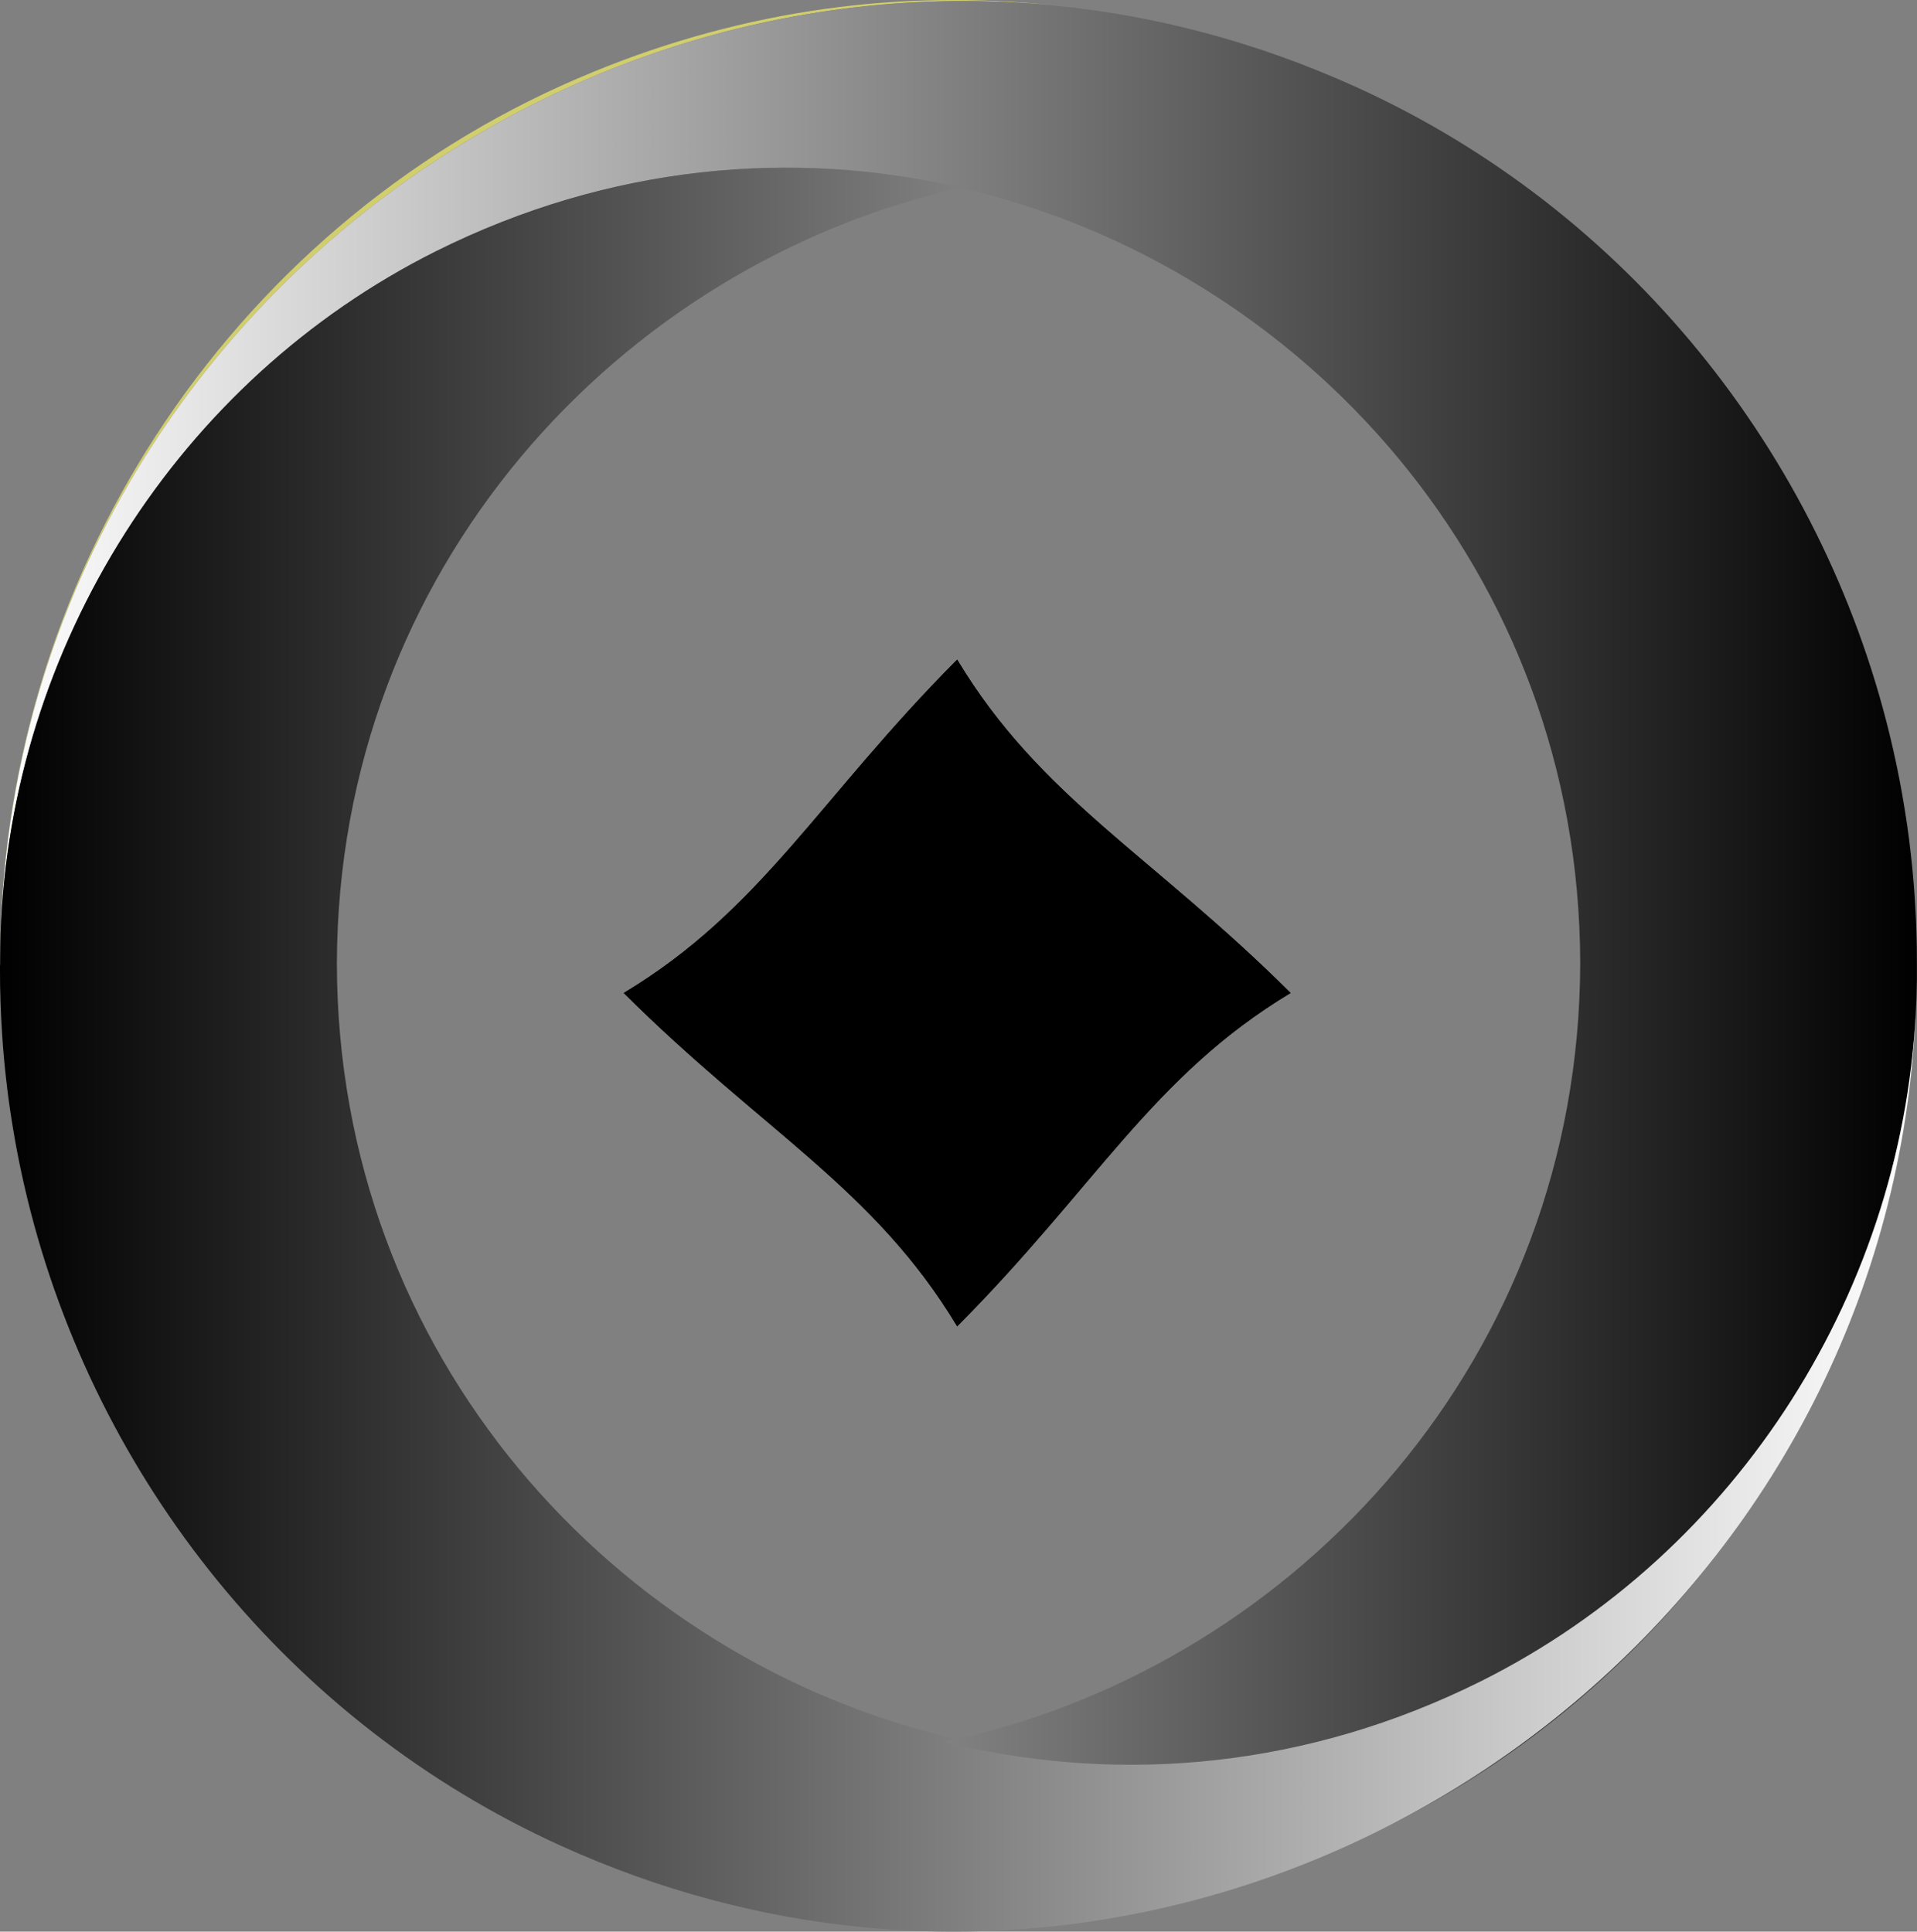 <?xml version="1.0" encoding="UTF-8"?>
<svg id="Warstwa_2" data-name="Warstwa 2" xmlns="http://www.w3.org/2000/svg" xmlns:xlink="http://www.w3.org/1999/xlink" viewBox="0 0 380.29 383.26">
  <rect x="0" y="0" width="380.29" height="383.26" fill="#808080" stroke="none"/>
  <defs>
    <style>
      .cls-1 {
        fill: url(#Biały_Czarny_2);
      }

      .cls-2 {
        fill: #050500;
      }

      .cls-3 {
        fill: #d1ce6d;
      }

      .cls-4 {
        fill: none;
      }

      .cls-5 {
        fill: url(#Gradient_bez_nazwy_2);
      }
    </style>
    <linearGradient id="Gradient_bez_nazwy_2" data-name="Gradient bez nazwy 2" x1=".1" y1="191.27" x2="380.29" y2="191.27" gradientUnits="userSpaceOnUse">
      <stop offset="0" stop-color="#fff"/>
      <stop offset="1" stop-color="#000"/>
    </linearGradient>
    <linearGradient id="Biały_Czarny_2" data-name="Biały, Czarny 2" x1="0" y1="208.28" x2="380.17" y2="208.28" gradientUnits="userSpaceOnUse">
      <stop offset="0" stop-color="#000"/>
      <stop offset="1" stop-color="#fff"/>
    </linearGradient>
  </defs>
  <g id="Warstwa_1-2" data-name="Warstwa 1">
    <path class="cls-4" d="M66.83,191.17c.1,77.73,55.09,138.25,122.89,153.92,68.12-15.41,123.57-76.05,123.76-153.92-.1-77.73-55.09-138.25-122.89-153.92-68.12,15.41-123.57,76.05-123.76,153.92Z"/>
    <path class="cls-3" d="M208.83,1.04c-29.66-3.16-60.72,.74-91.05,13.19C47.44,42.94,1.04,112.15,.05,188c.02-.95,.04-1.9,.07-2.85C3.6,72.6,103.45-9.08,208.83,1.04Z"/>
    <path class="cls-3" d="M6.37,240.24c14.38,54.38,52.36,100.95,104.78,124.79,19.89,9.05,40.22,14.33,60.34,16.26C94.43,373.1,26.86,317.29,6.37,240.24Z"/>
    <path class="cls-5" d="M.12,185.15c1.99-57,35.17-109.65,86.3-135.24,34.49-17.22,70.88-20.34,104.17-12.65,67.8,15.66,122.79,76.19,122.89,153.92-.2,77.87-55.64,138.51-123.76,153.92-33.05,7.48-69.09,4.3-103.25-12.73C35.17,306.72,1.97,253.98,.11,196.8c0-.03,0-.05,0-.08,0,.3,.01,.59,.02,.89,.02,.77,.06,1.54,.09,2.31,.01,.28,.02,.55,.04,.83,.04,.82,.09,1.63,.14,2.44,.01,.24,.03,.48,.04,.72,.05,.81,.11,1.63,.17,2.44,.02,.25,.04,.5,.06,.75,.06,.79,.13,1.59,.21,2.38,.03,.28,.05,.56,.08,.83,.08,.77,.15,1.53,.24,2.3,.03,.31,.07,.62,.11,.93,.09,.74,.17,1.47,.27,2.21,.04,.35,.09,.7,.14,1.05,.14,1.08,.3,2.17,.46,3.24,.09,.63,.19,1.26,.29,1.88,.08,.47,.16,.93,.24,1.4,.1,.6,.2,1.2,.31,1.8,.09,.5,.18,.99,.28,1.49,.1,.55,.21,1.1,.31,1.65,.11,.55,.22,1.1,.33,1.65,.09,.46,.19,.92,.29,1.38,.14,.64,.28,1.28,.42,1.92,.07,.31,.14,.61,.21,.92,.18,.8,.37,1.59,.56,2.39,0,.01,0,.03,.01,.04,.3,1.23,.61,2.46,.94,3.67,0,0,0,.01,0,.02,20.49,77.05,88.06,132.86,165.12,141.06,29.66,3.16,60.72-.74,91.04-13.19,70.35-28.71,116.75-97.92,117.74-173.77,0-.49,0-.98,0-1.47,0-.56,.01-1.13,0-1.69,0-1.1,0-2.2-.02-3.3,0,0,0-.01,0-.02,0-.54-.02-1.07-.04-1.61,0,0,0-.02,0-.02,0-.23-.01-.45-.02-.68,0-.27-.01-.54-.02-.81-.02-.78-.06-1.55-.09-2.33-.01-.27-.02-.54-.04-.81-.04-.82-.09-1.63-.14-2.44-.01-.24-.03-.48-.04-.73-.05-.81-.11-1.62-.17-2.43-.02-.25-.04-.5-.06-.75-.07-.79-.13-1.59-.21-2.38-.03-.28-.05-.55-.08-.83-.08-.77-.15-1.53-.24-2.3-.03-.31-.07-.62-.11-.94-.09-.73-.17-1.47-.26-2.2-.05-.35-.1-.7-.14-1.05-.14-1.07-.29-2.14-.46-3.2-.1-.64-.19-1.28-.3-1.92-.07-.46-.16-.92-.23-1.38-.1-.6-.2-1.21-.31-1.81-.09-.49-.18-.98-.27-1.48-.1-.55-.21-1.11-.32-1.66-.11-.55-.22-1.09-.33-1.64-.1-.47-.19-.93-.29-1.39-.14-.64-.28-1.27-.42-1.91-.07-.31-.14-.62-.21-.93-.18-.79-.37-1.59-.56-2.38,0-.02,0-.03-.01-.05-13.61-55.96-52.12-104.1-105.72-128.48-19.89-9.05-40.22-14.33-60.34-16.26C103.45-9.08,3.6,72.6,.12,185.15Z"/>
    <path class="cls-1" d="M0,192.29c0,1.1,0,2.2,.02,3.3,0,0,0,.01,0,.02,0,.54,.02,1.07,.04,1.61,0,0,0,.02,0,.02,0,.23,.01,.45,.02,.68,0,.27,.01,.54,.02,.81,.02,.78,.06,1.55,.09,2.33,.01,.27,.02,.54,.04,.81,.04,.82,.09,1.63,.14,2.44,.01,.24,.03,.48,.04,.73,.05,.81,.11,1.62,.17,2.43,.02,.25,.04,.5,.06,.75,.07,.79,.13,1.59,.21,2.38,.03,.28,.05,.55,.08,.83,.08,.77,.15,1.53,.24,2.3,.03,.31,.07,.62,.11,.94,.09,.73,.17,1.47,.26,2.2,.05,.35,.1,.7,.14,1.05,.14,1.07,.29,2.14,.46,3.2,.1,.64,.19,1.28,.3,1.92,.07,.46,.16,.92,.23,1.38,.1,.6,.2,1.21,.31,1.81,.09,.49,.18,.98,.27,1.48,.1,.55,.21,1.11,.32,1.66,.11,.55,.22,1.09,.33,1.64,.1,.47,.19,.93,.29,1.39,.14,.64,.28,1.27,.42,1.91,.07,.31,.14,.62,.21,.93,.18,.79,.37,1.59,.56,2.38,0,.02,0,.03,.01,.05,13.61,55.96,52.12,104.1,105.72,128.48,19.89,9.05,40.22,14.33,60.34,16.26,105.38,10.12,205.22-71.56,208.71-184.11-1.99,57-35.17,109.65-86.3,135.24-34.49,17.22-70.88,20.34-104.17,12.65-.81-.19-1.62-.39-2.42-.59,.82-.17,1.63-.34,2.45-.53-67.8-15.66-122.79-76.19-122.89-153.92,.2-77.87,55.64-138.51,123.76-153.92-33.29-7.69-69.68-4.57-104.17,12.65C35.29,75.5,2.1,128.15,.12,185.15c-.04,1.43-.07,2.86-.08,4.3,0,.57-.01,1.15-.01,1.72,0,.09,0,.19,0,.28H0c0,.28,0,.56,0,.84Z"/>
    <path class="cls-2" d="M256.02,197.02c-27.57-27.45-49.62-38.69-66.14-66.14-27.45,27.57-38.69,49.62-66.14,66.14,27.57,27.45,49.62,38.69,66.14,66.14,27.45-27.57,38.69-49.62,66.14-66.14Z"/>
    <path d="M256.02,197.02c-27.57-27.45-49.62-38.69-66.14-66.14-27.45,27.57-38.69,49.62-66.14,66.14,27.57,27.45,49.62,38.69,66.14,66.14,27.45-27.57,38.69-49.62,66.14-66.14Z"/>
  </g>
</svg>